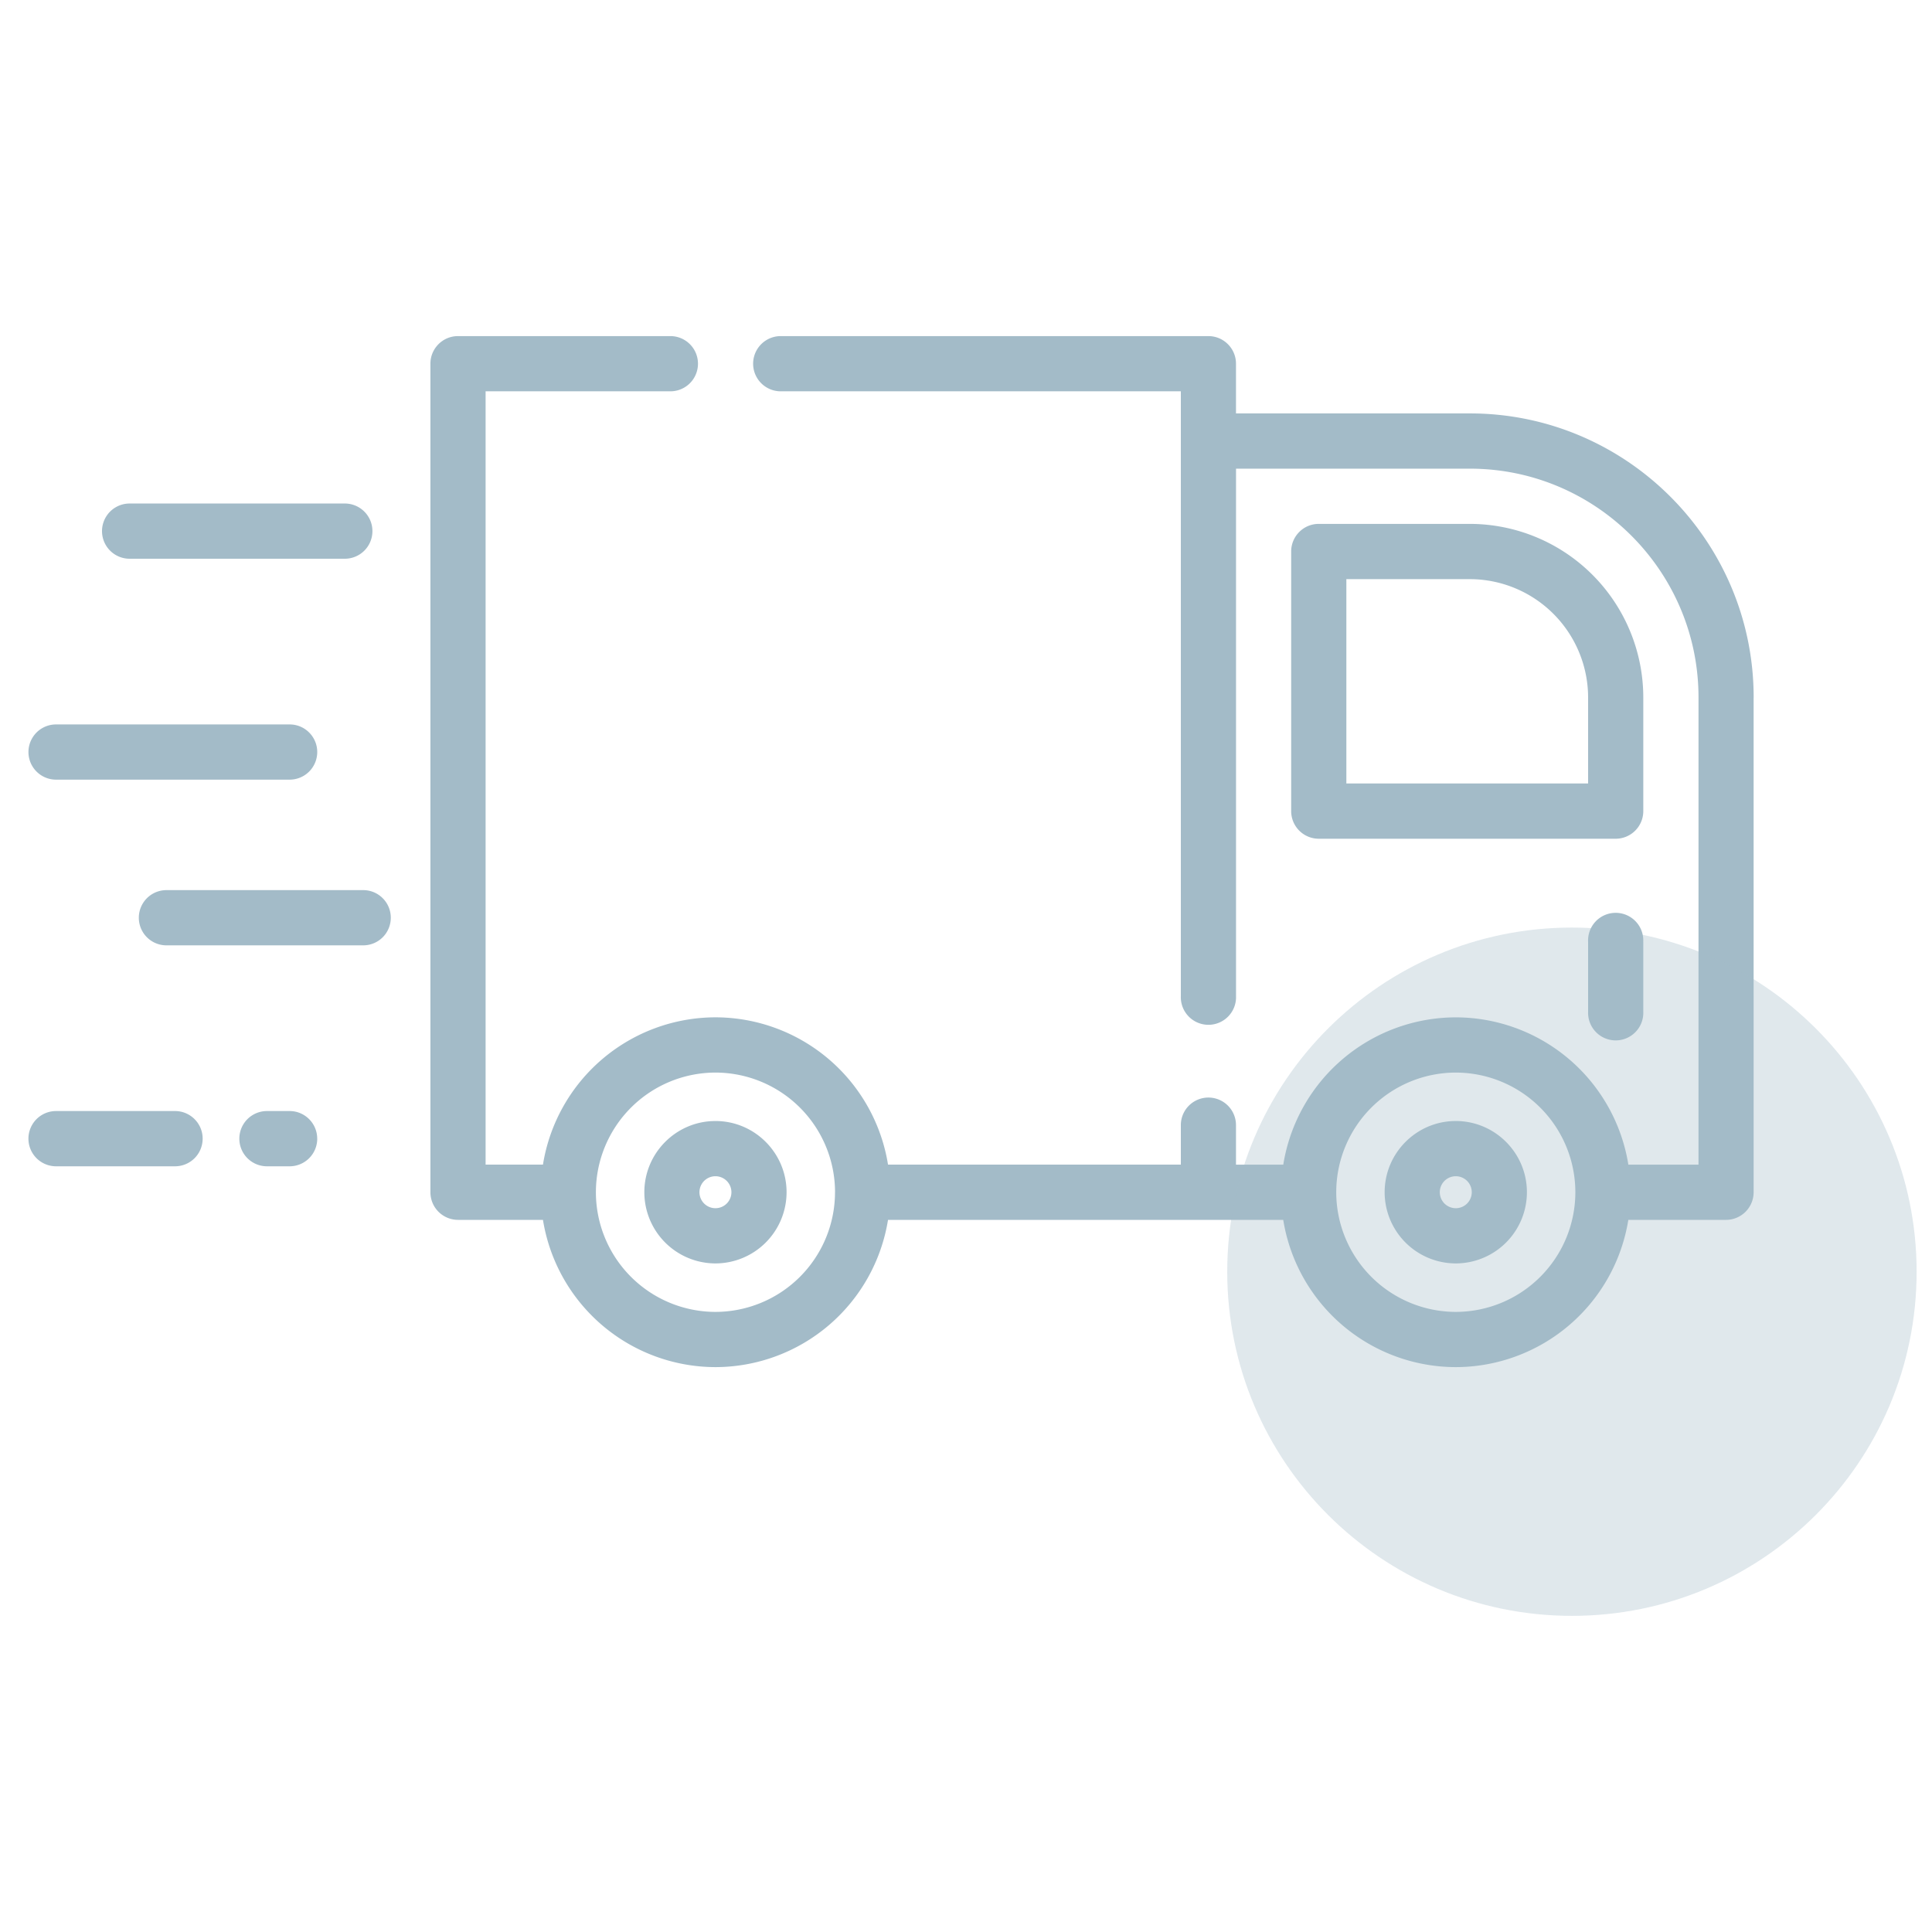 <svg xmlns="http://www.w3.org/2000/svg" width="50" height="50" viewBox="0 0 55 37"><g><g><path fill="#a3bbc8" d="M10.602 6.12a.786.786 0 0 1-.786.786H3.69a.786.786 0 0 1 0-1.572h6.126c.434 0 .786.352.786.785zm.523 11.006a.785.785 0 0 1-.785.786H4.738a.785.785 0 0 1 0-1.572h5.602c.434 0 .785.352.785.786zm-2.094-4.717a.786.786 0 0 1-.785.786h-6.65a.786.786 0 0 1 0-1.572h6.65c.433 0 .785.352.785.786zm0 11.006a.786.786 0 0 1-.785.787H7.6a.786.786 0 0 1 0-1.573h.645c.433 0 .785.352.785.786zm-3.262 0a.786.786 0 0 1-.786.787H1.596a.786.786 0 0 1 0-1.573h3.387c.434 0 .786.352.786.786zm44.153-12.56V24.94a.786.786 0 0 1-.785.787h-2.782a4.983 4.983 0 0 1-4.912 4.192 4.983 4.983 0 0 1-4.912-4.192H25.28a4.983 4.983 0 0 1-4.911 4.192 4.983 4.983 0 0 1-4.912-4.192h-2.42a.786.786 0 0 1-.784-.787V1.354c0-.434.351-.786.785-.786h6.046a.786.786 0 0 1 0 1.572h-5.26v22.014h1.633a4.983 4.983 0 0 1 4.912-4.193 4.983 4.983 0 0 1 4.911 4.193h8.336V23.03a.785.785 0 1 1 1.57 0v1.125h1.346a4.983 4.983 0 0 1 4.912-4.193 4.983 4.983 0 0 1 4.912 4.193h1.997V10.855c0-3.591-2.92-6.513-6.509-6.513h-6.657V19.36a.786.786 0 1 1-1.571 0V2.14h-11.39a.786.786 0 0 1 0-1.572H34.4c.434 0 .786.352.786.786v1.415h6.657c4.455 0 8.08 3.628 8.08 8.086zM23.772 24.94a3.409 3.409 0 0 0-3.404-3.406 3.409 3.409 0 0 0-3.404 3.406 3.409 3.409 0 0 0 3.404 3.407 3.409 3.409 0 0 0 3.403-3.407zm21.075 0a3.409 3.409 0 0 0-3.404-3.406 3.408 3.408 0 0 0-3.403 3.406v.001a3.41 3.41 0 0 0 3.403 3.406 3.409 3.409 0 0 0 3.404-3.407zm1.934-14.085v3.235a.786.786 0 0 1-.786.787h-8.453a.786.786 0 0 1-.785-.787V6.7c0-.434.351-.786.785-.786h4.301a4.945 4.945 0 0 1 4.938 4.941zm-1.571 0a3.372 3.372 0 0 0-3.367-3.368h-3.515v5.817h6.882zM22.392 24.94a2.028 2.028 0 0 1-2.024 2.027 2.028 2.028 0 0 1-2.025-2.027c0-1.117.908-2.027 2.025-2.027 1.116 0 2.024.91 2.024 2.027zm-1.57 0a.455.455 0 1 0-.91 0 .455.455 0 0 0 .91 0zm22.646 0a2.028 2.028 0 0 1-2.025 2.027 2.028 2.028 0 0 1-2.025-2.027c0-1.117.909-2.027 2.025-2.027 1.117 0 2.025.91 2.025 2.027zm-1.57 0a.455.455 0 1 0-.91 0 .455.455 0 0 0 .91 0zm4.883-7.128v1.992a.786.786 0 1 1-1.571 0v-1.992a.786.786 0 1 1 1.57 0z"/></g><g opacity=".34"><path fill="#a3bbc8" d="M44.75 17.406c5.42 0 9.812 4.386 9.812 9.797 0 5.41-4.393 9.797-9.812 9.797-5.42 0-9.813-4.386-9.813-9.797 0-5.41 4.394-9.797 9.813-9.797z"/></g></g></svg>